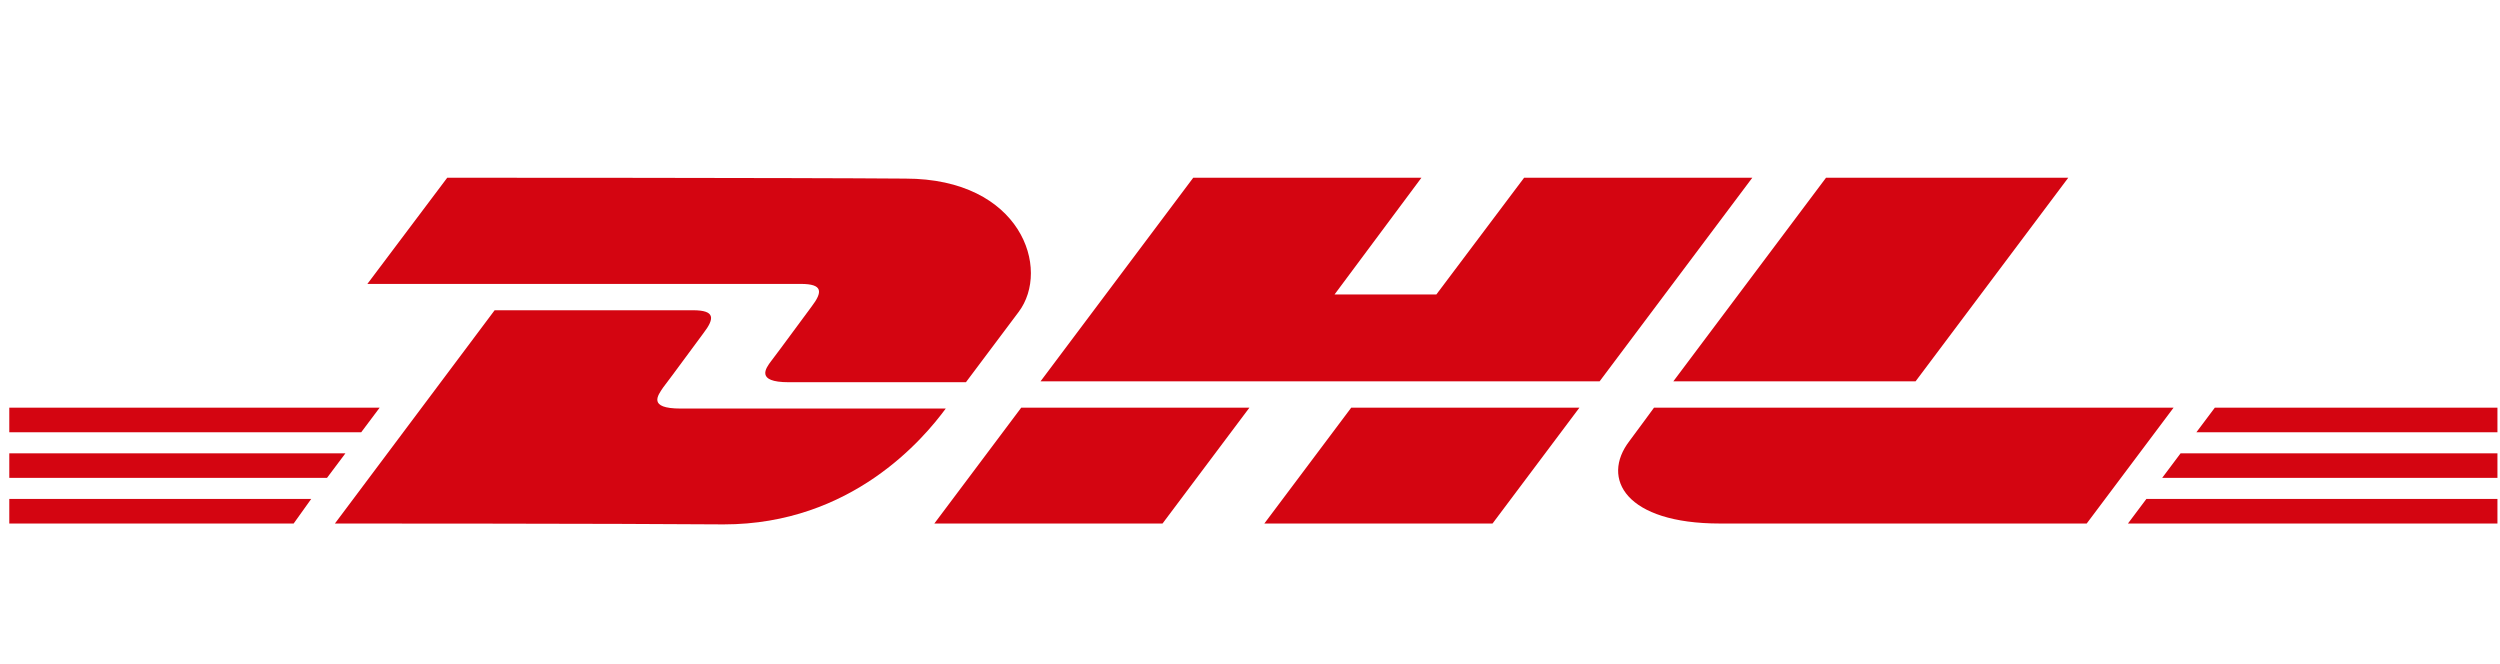 <svg width="211" height="56" viewBox="0 0 211 56" fill="none" xmlns="http://www.w3.org/2000/svg">
<path d="M0.784 42.111H26.266L24.784 44.185H0.784V42.111Z" fill="#D40511"/>
<path d="M210.784 44.185H179.599L181.154 42.111H210.784V44.185Z" fill="#D40511"/>
<path d="M0.784 38.259H29.155L27.599 40.333H0.784L0.784 38.259Z" fill="#D40511"/>
<path d="M0.784 34.407H32.043L30.488 36.481H0.784V34.407Z" fill="#D40511"/>
<path d="M210.784 40.333H182.488L184.043 38.259H210.784V40.333Z" fill="#D40511"/>
<path d="M186.932 34.407H210.784V36.481H185.377L186.932 34.407Z" fill="#D40511"/>
<path d="M28.266 44.185L41.747 26.185C41.747 26.185 56.71 26.185 58.488 26.185C60.34 26.185 60.34 26.852 59.377 28.111C58.488 29.296 56.932 31.445 55.969 32.704C55.525 33.37 54.636 34.482 57.451 34.482C60.488 34.482 79.821 34.482 79.821 34.482C77.969 37 71.895 44.259 61.08 44.259C52.34 44.185 28.266 44.185 28.266 44.185Z" fill="#D40511"/>
<path d="M105.451 34.407L98.117 44.185H78.858L86.192 34.407H105.451Z" fill="#D40511"/>
<path d="M133.303 34.407L125.969 44.185H106.71L114.044 34.407H133.303Z" fill="#D40511"/>
<path d="M139.599 34.407C139.599 34.407 138.192 36.333 137.525 37.222C135.08 40.407 137.229 44.185 145.154 44.185C154.266 44.185 176.117 44.185 176.117 44.185L183.451 34.407H139.599Z" fill="#D40511"/>
<path d="M37.747 15L31.006 23.963C31.006 23.963 65.747 23.963 67.599 23.963C69.451 23.963 69.451 24.63 68.488 25.889C67.599 27.074 66.043 29.222 65.08 30.482C64.636 31.074 63.747 32.259 66.562 32.259C69.599 32.259 81.525 32.259 81.525 32.259C81.525 32.259 83.969 29 85.969 26.333C88.71 22.704 86.192 15.074 76.414 15.074C67.599 15 37.747 15 37.747 15Z" fill="#D40511"/>
<path d="M135.006 32.185H87.821L100.71 15H119.969L112.636 24.852H121.229L128.636 15H147.895L135.006 32.185Z" fill="#D40511"/>
<path d="M174.562 15L161.673 32.185H141.229L154.117 15H174.562Z" fill="#D40511"/>
</svg>
